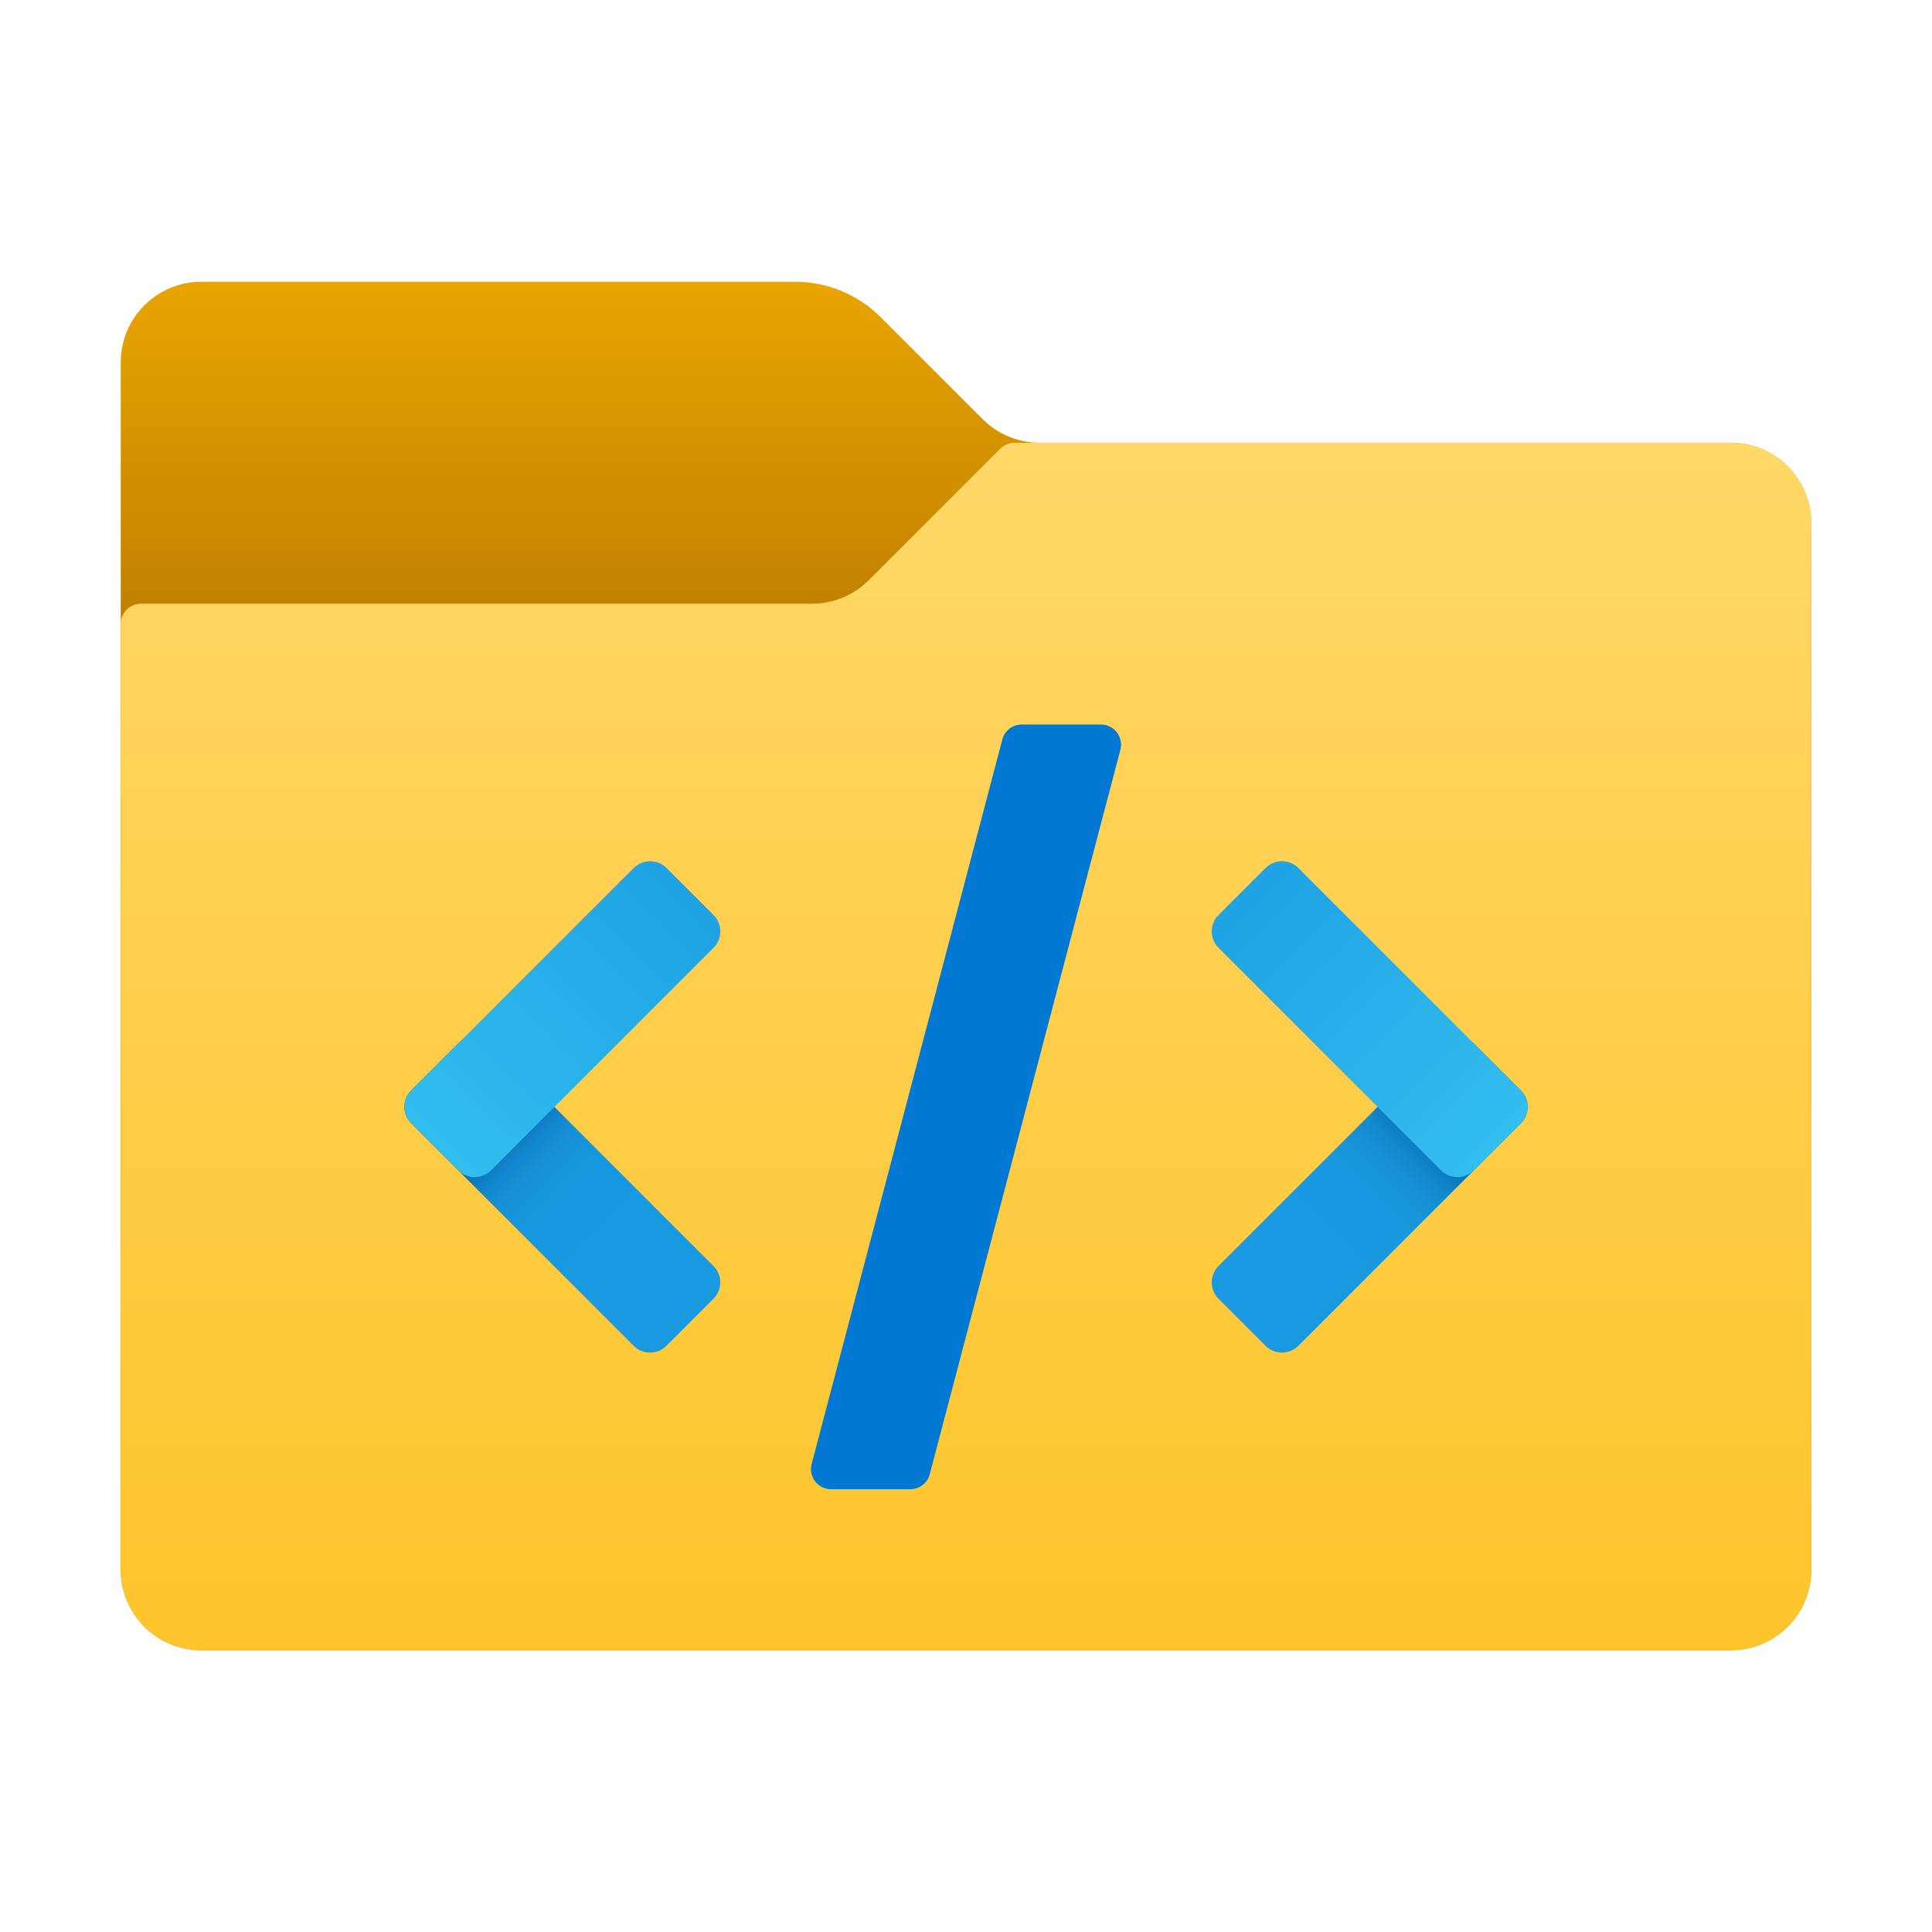 <svg xmlns="http://www.w3.org/2000/svg"  viewBox="0 0 48 48" width="512px" height="512px" baseProfile="basic"><linearGradient id="BQi7haacEaa8Sufq5xTY9a" x1="24" x2="24" y1="6.708" y2="14.977" gradientUnits="userSpaceOnUse"><stop offset="0" stop-color="#eba600"/><stop offset="1" stop-color="#c28200"/></linearGradient><path fill="url(#BQi7haacEaa8Sufq5xTY9a)" d="M24.414,10.414l-2.536-2.536C21.316,7.316,20.553,7,19.757,7L5,7C3.895,7,3,7.895,3,9l0,30	c0,1.105,0.895,2,2,2h38c1.105,0,2-0.895,2-2V13c0-1.105-0.895-2-2-2l-17.172,0C25.298,11,24.789,10.789,24.414,10.414z"/><linearGradient id="BQi7haacEaa8Sufq5xTY9b" x1="24" x2="24" y1="10.854" y2="40.983" gradientUnits="userSpaceOnUse"><stop offset="0" stop-color="#ffd869"/><stop offset="1" stop-color="#fec52b"/></linearGradient><path fill="url(#BQi7haacEaa8Sufq5xTY9b)" d="M21.586,14.414l3.268-3.268C24.947,11.053,25.074,11,25.207,11H43c1.105,0,2,0.895,2,2v26	c0,1.105-0.895,2-2,2H5c-1.105,0-2-0.895-2-2V15.5C3,15.224,3.224,15,3.5,15h16.672C20.702,15,21.211,14.789,21.586,14.414z"/><linearGradient id="BQi7haacEaa8Sufq5xTY9c" x1="-249.916" x2="-254.882" y1="-334.1" y2="-329.135" gradientTransform="matrix(1 0 0 -1 267.362 -300.945)" gradientUnits="userSpaceOnUse"><stop offset=".365" stop-color="#199ae0"/><stop offset=".699" stop-color="#1898de"/><stop offset=".819" stop-color="#1691d8"/><stop offset=".905" stop-color="#1186cc"/><stop offset=".974" stop-color="#0a75bc"/><stop offset="1" stop-color="#076cb3"/></linearGradient><path fill="url(#BQi7haacEaa8Sufq5xTY9c)" d="M10.215,27.908l5.528,5.528c0.225,0.225,0.59,0.225,0.815,0l1.168-1.168 c0.225-0.225,0.225-0.59,0-0.815l-5.528-5.529c-0.225-0.225-0.59-0.225-0.815,0l-1.169,1.168 C9.99,27.317,9.99,27.683,10.215,27.908z"/><linearGradient id="BQi7haacEaa8Sufq5xTY9d" x1="-256.525" x2="-250.131" y1="-329.399" y2="-323.005" gradientTransform="matrix(1 0 0 -1 267.362 -300.945)" gradientUnits="userSpaceOnUse"><stop offset="0" stop-color="#32bdef"/><stop offset="1" stop-color="#1ea2e4"/></linearGradient><path fill="url(#BQi7haacEaa8Sufq5xTY9d)" d="M12.199,29.076l5.528-5.528c0.225-0.225,0.225-0.59,0-0.815l-1.168-1.168 c-0.225-0.225-0.59-0.225-0.815,0l-5.529,5.528c-0.225,0.225-0.225,0.59,0,0.815l1.168,1.168 C11.608,29.301,11.974,29.301,12.199,29.076z"/><linearGradient id="BQi7haacEaa8Sufq5xTY9e" x1="961.808" x2="956.842" y1="-334.1" y2="-329.135" gradientTransform="rotate(180 496.181 -150.472)" gradientUnits="userSpaceOnUse"><stop offset=".365" stop-color="#199ae0"/><stop offset=".699" stop-color="#1898de"/><stop offset=".819" stop-color="#1691d8"/><stop offset=".905" stop-color="#1186cc"/><stop offset=".974" stop-color="#0a75bc"/><stop offset="1" stop-color="#076cb3"/></linearGradient><path fill="url(#BQi7haacEaa8Sufq5xTY9e)" d="M37.785,27.908l-5.528,5.528c-0.225,0.225-0.59,0.225-0.815,0l-1.168-1.168 c-0.225-0.225-0.225-0.59,0-0.815l5.528-5.528c0.225-0.225,0.59-0.225,0.815,0l1.168,1.168 C38.01,27.317,38.01,27.683,37.785,27.908z"/><linearGradient id="BQi7haacEaa8Sufq5xTY9f" x1="955.199" x2="961.593" y1="-329.399" y2="-323.005" gradientTransform="rotate(180 496.181 -150.472)" gradientUnits="userSpaceOnUse"><stop offset="0" stop-color="#32bdef"/><stop offset="1" stop-color="#1ea2e4"/></linearGradient><path fill="url(#BQi7haacEaa8Sufq5xTY9f)" d="M35.802,29.076l-5.528-5.528c-0.225-0.225-0.225-0.59,0-0.815l1.168-1.168 c0.225-0.225,0.59-0.225,0.815,0l5.528,5.528c0.225,0.225,0.225,0.59,0,0.815l-1.168,1.168 C36.392,29.301,36.027,29.301,35.802,29.076z"/><path fill="#0078d4" d="M24.902,18.373l-4.737,18C20.082,36.69,20.321,37,20.649,37h1.966c0.227,0,0.426-0.153,0.484-0.373	l4.737-18C27.918,18.31,27.679,18,27.351,18h-1.966C25.158,18,24.96,18.153,24.902,18.373z"/></svg>